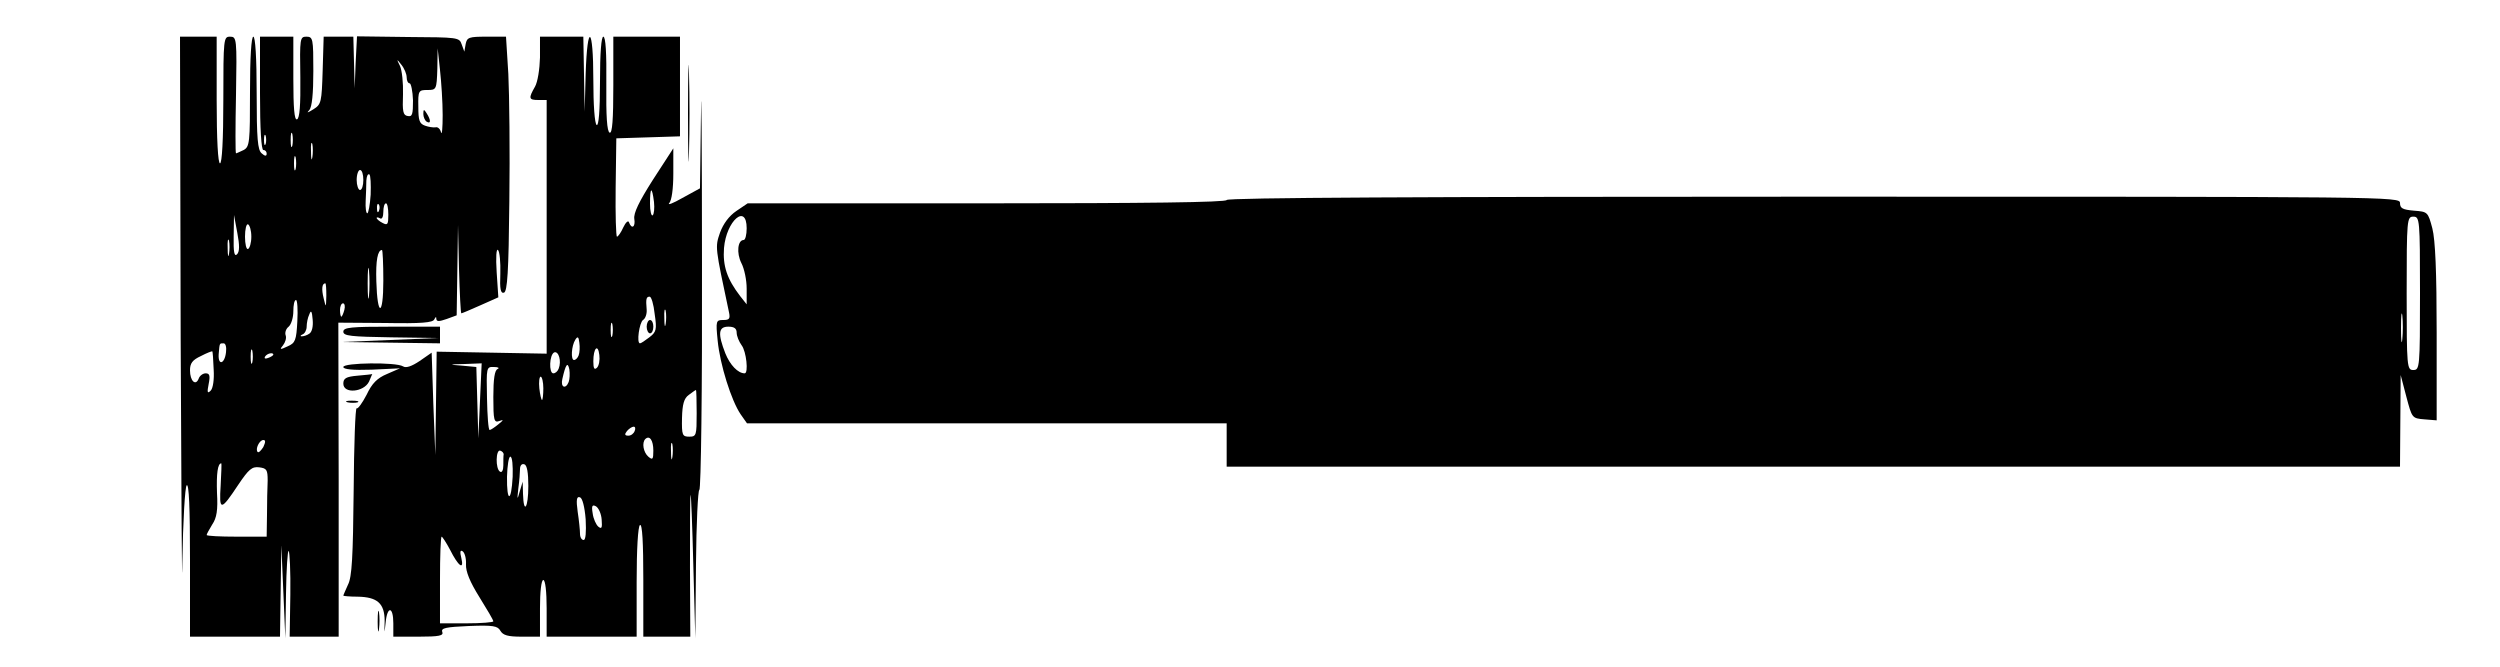 <?xml version="1.0" standalone="no"?>
<!DOCTYPE svg PUBLIC "-//W3C//DTD SVG 20010904//EN"
 "http://www.w3.org/TR/2001/REC-SVG-20010904/DTD/svg10.dtd">
<svg version="1.0" xmlns="http://www.w3.org/2000/svg"
 width="750pt" height="200pt" viewBox="0 0 750 200"
 preserveAspectRatio="xMidYMid meet">

<g transform="translate(0,200) scale(0.1,-0.1)"
fill="#000000" stroke="none">
<path d="M542 988 c2 -497 4 -802 5 -678 2 129 8 229 13 234 7 7 10 -70 10
-222 l0 -232 135 0 135 0 2 138 2 137 6 -140 6 -140 2 134 c1 74 5 132 8 128
3 -3 6 -62 5 -131 l-2 -126 74 0 73 0 0 471 -1 471 142 -1 c107 -2 142 1 146
11 4 8 6 9 6 1 1 -8 8 -8 31 0 l30 11 2 136 2 135 3 -132 c2 -73 5 -133 7
-133 2 0 28 11 57 24 l54 24 -5 75 c-3 47 -1 72 4 67 5 -5 8 -37 7 -71 -2 -47
1 -60 11 -57 10 4 14 61 16 274 2 148 0 320 -3 382 l-7 112 -58 0 c-53 0 -59
-2 -63 -22 l-4 -23 -8 22 c-7 21 -12 21 -161 22 l-153 2 -4 -78 -3 -78 -2 78
-2 77 -45 0 -44 0 -3 -101 c-3 -96 -4 -102 -28 -117 -18 -11 -21 -12 -12 -2 8
9 12 49 12 117 0 97 -1 103 -21 103 -19 0 -20 -5 -18 -122 1 -83 -2 -123 -10
-126 -8 -3 -11 34 -11 122 l0 126 -50 0 -50 0 0 -170 c0 -107 4 -170 10 -170
6 0 10 -5 10 -11 0 -8 -5 -8 -15 1 -12 10 -15 43 -15 181 0 106 -4 169 -10
169 -6 0 -10 -62 -10 -165 0 -152 -1 -165 -19 -175 -11 -5 -21 -10 -23 -10 -2
0 -2 79 0 175 3 171 2 175 -18 175 -19 0 -20 -5 -20 -190 0 -120 -4 -190 -10
-190 -6 0 -10 70 -10 190 l0 190 -55 0 -55 0 2 -902z m786 667 c0 -38 -2 -62
-5 -52 -2 10 -10 17 -16 15 -7 -1 -21 1 -32 5 -17 6 -20 16 -20 57 -1 48 1 50
27 50 27 0 28 1 30 63 l1 62 7 -65 c4 -36 8 -96 8 -135z m-108 113 c0 -10 4
-18 9 -18 4 0 9 -23 10 -51 0 -42 -2 -50 -16 -47 -14 2 -16 14 -14 65 1 34 -3
72 -9 85 -11 22 -10 22 4 4 9 -11 16 -28 16 -38z m-343 -205 c-3 -10 -5 -2 -5
17 0 19 2 27 5 18 2 -10 2 -26 0 -35z m-80 5 c-3 -7 -5 -2 -5 12 0 14 2 19 5
13 2 -7 2 -19 0 -25z m140 -40 c-2 -13 -4 -5 -4 17 -1 22 1 32 4 23 2 -10 2
-28 0 -40z m-50 -35 c-3 -10 -5 -2 -5 17 0 19 2 27 5 18 2 -10 2 -26 0 -35z
m203 -33 c0 -16 -4 -30 -10 -30 -5 0 -10 14 -10 30 0 17 5 30 10 30 6 0 10
-13 10 -30z m22 -44 c-2 -31 -7 -56 -10 -56 -4 0 -6 17 -5 37 1 21 2 48 2 61
1 13 4 21 9 19 4 -3 5 -30 4 -61z m25 -48 c-3 -8 -6 -5 -6 6 -1 11 2 17 5 13
3 -3 4 -12 1 -19z m28 -12 c0 -29 -2 -33 -17 -25 -10 5 -18 12 -18 15 0 3 5 2
10 -1 6 -4 10 5 10 19 0 14 3 26 8 26 4 0 7 -15 7 -34z m-454 -119 c-8 -8 -11
7 -10 54 l1 64 10 -54 c7 -37 7 -56 -1 -64z m43 53 c0 -19 -5 -35 -10 -37 -5
-2 -9 15 -9 37 0 22 4 39 9 37 5 -2 10 -18 10 -37z m-67 -52 c-2 -13 -4 -5 -4
17 -1 22 1 32 4 23 2 -10 2 -28 0 -40z m463 -80 c0 -108 -18 -110 -21 -2 -2
63 4 94 17 94 2 0 4 -41 4 -92z m-43 -45 c-2 -21 -4 -4 -4 37 0 41 2 58 4 38
2 -21 2 -55 0 -75z m-128 0 c-1 -37 -1 -37 -8 -8 -7 28 -5 45 5 45 2 0 3 -17
3 -37z m-87 -77 c-3 -57 -6 -65 -29 -75 -23 -11 -25 -10 -14 3 7 9 11 22 8 30
-3 8 1 20 9 26 8 7 14 28 14 46 0 19 3 34 8 34 4 0 6 -29 4 -64z m141 34 c-3
-11 -7 -20 -9 -20 -2 0 -4 9 -4 20 0 11 4 20 9 20 5 0 7 -9 4 -20z m-105 -71
c-7 -5 -17 -8 -23 -8 -5 0 -4 3 3 6 6 2 12 13 12 23 0 10 3 27 8 37 5 14 8 10
10 -16 2 -20 -2 -37 -10 -42z m-250 -56 c-4 -35 -24 -41 -22 -6 3 35 2 33 15
33 6 0 9 -12 7 -27z m79 -30 c-3 -10 -5 -2 -5 17 0 19 2 27 5 18 2 -10 2 -26
0 -35z m-116 -21 c2 -31 -2 -57 -9 -64 -10 -10 -11 -5 -6 20 5 25 3 32 -9 32
-8 0 -18 -7 -21 -16 -9 -23 -26 -7 -26 25 0 21 7 31 33 43 17 9 33 15 34 14 1
0 3 -25 4 -54z m179 44 c0 -2 -7 -7 -16 -10 -8 -3 -12 -2 -9 4 6 10 25 14 25
6z m-30 -277 c-7 -11 -14 -18 -17 -15 -8 8 5 36 17 36 7 0 7 -6 0 -21z m-128
-115 c-5 -78 0 -78 53 2 31 46 41 55 63 52 22 -3 25 -7 25 -40 -1 -21 -2 -67
-2 -103 l-1 -65 -90 0 c-49 0 -90 2 -90 5 0 3 8 17 17 32 13 19 17 43 14 94
-2 58 2 89 13 89 1 0 0 -30 -2 -66z"/>
<path d="M1270 1658 c0 -9 5 -20 10 -23 13 -8 13 5 0 25 -8 13 -10 13 -10 -2z"/>
<path d="M1620 1828 c-1 -36 -7 -74 -15 -88 -20 -35 -19 -40 10 -40 l25 0 0
-380 0 -381 -165 3 -165 3 -2 -155 -2 -155 -6 153 -5 154 -36 -25 c-24 -16
-41 -22 -50 -16 -21 13 -179 11 -179 -2 0 -7 28 -10 85 -8 l85 4 -39 -17 c-29
-12 -45 -28 -61 -62 -13 -25 -26 -43 -30 -41 -4 3 -8 -109 -9 -248 -2 -197 -5
-258 -17 -281 -7 -16 -14 -31 -14 -33 0 -1 19 -3 43 -3 59 -1 81 -20 81 -73
-1 -40 -1 -41 3 -4 5 50 23 48 23 -3 l0 -40 76 0 c62 0 75 3 71 14 -5 12 11
15 80 18 73 3 86 0 94 -14 8 -14 23 -18 64 -18 l55 0 0 85 c0 50 4 85 10 85 6
0 10 -35 10 -85 l0 -85 135 0 135 0 0 164 c0 99 4 167 10 171 7 4 10 -53 10
-164 l0 -171 70 0 71 0 -1 207 c0 115 0 213 2 218 1 6 5 -89 8 -210 l6 -220 2
223 c1 122 6 222 10 222 5 0 9 305 8 678 0 372 -2 576 -3 452 l-3 -225 -53
-29 c-28 -16 -46 -23 -39 -15 7 8 12 42 12 88 l0 76 -61 -94 c-42 -66 -59
-101 -56 -118 4 -24 -8 -32 -16 -10 -2 7 -10 0 -17 -15 -7 -16 -16 -28 -19
-28 -3 0 -5 66 -4 147 l2 148 96 3 95 3 0 149 0 150 -100 0 -100 0 0 -146 c0
-102 -3 -145 -11 -142 -8 3 -11 50 -10 146 1 93 -2 142 -9 142 -6 0 -10 -48
-10 -136 0 -87 -4 -133 -10 -129 -6 4 -10 60 -10 136 0 161 -18 174 -23 17
l-3 -113 -2 113 -2 112 -65 0 -65 0 0 -62z m342 -434 c2 -19 0 -37 -4 -40 -4
-3 -8 13 -8 35 0 51 6 53 12 5z m2 -336 c7 -47 5 -54 -16 -70 -13 -10 -25 -18
-28 -18 -11 0 -2 62 9 70 7 4 12 18 11 31 -3 33 -1 39 9 39 5 0 12 -23 15 -52z
m33 -30 c-2 -13 -4 -5 -4 17 -1 22 1 32 4 23 2 -10 2 -28 0 -40z m-160 -35
c-3 -10 -5 -2 -5 17 0 19 2 27 5 18 2 -10 2 -26 0 -35z m-101 -59 c-3 -8 -9
-14 -14 -14 -10 0 -8 42 4 61 7 11 10 9 12 -9 2 -13 1 -30 -2 -38z m55 -37
c-8 -8 -11 -2 -11 19 0 40 14 54 18 19 2 -15 -1 -32 -7 -38z m-115 -3 c-3 -8
-10 -14 -16 -14 -14 0 -12 57 3 63 13 4 22 -26 13 -49z m-236 -96 l-5 -113 -3
107 -3 107 -42 4 c-42 3 -42 4 8 5 l50 2 -5 -112z m266 56 c-9 -23 -25 -16
-19 9 10 44 16 53 21 29 2 -13 1 -30 -2 -38z m-213 39 c-9 -3 -13 -30 -13 -84
0 -70 2 -78 18 -72 14 5 13 3 -3 -10 -11 -9 -23 -17 -26 -17 -4 0 -7 43 -8 95
-2 93 -2 95 21 94 13 0 17 -3 11 -6z m137 -58 c0 -19 -2 -35 -4 -35 -2 0 -6
16 -8 35 -2 19 0 35 4 35 4 0 8 -16 8 -35z m460 -75 c0 -66 -1 -70 -22 -70
-21 0 -23 4 -22 56 1 41 6 59 20 69 11 8 20 15 22 15 1 0 2 -31 2 -70z m-186
-53 c-3 -8 -11 -14 -19 -14 -11 0 -12 4 -4 14 6 7 15 13 20 13 5 0 6 -6 3 -13z
m56 -59 c0 -26 -2 -29 -15 -18 -15 13 -20 42 -9 53 13 12 24 -4 24 -35z m57
-20 c-2 -13 -4 -5 -4 17 -1 22 1 32 4 23 2 -10 2 -28 0 -40z m-506 9 c-1 -4
-1 -19 -1 -33 0 -14 -4 -23 -10 -19 -14 8 -13 68 1 63 6 -2 10 -7 10 -11z m27
-67 c-4 -78 -18 -78 -17 0 1 33 5 60 10 60 6 0 8 -27 7 -60z m47 -28 c0 -66
-14 -87 -16 -24 l-1 37 -9 -30 c-7 -26 -8 -25 -4 10 3 22 5 48 5 58 0 11 6 17
13 14 8 -2 12 -25 12 -65z m172 -100 c2 -39 0 -62 -6 -62 -6 0 -11 8 -11 19 0
10 -3 40 -7 66 -5 36 -3 47 7 43 7 -2 14 -28 17 -66z m48 -1 c2 -25 0 -29 -10
-21 -7 6 -15 24 -17 40 -4 23 -1 27 10 21 8 -5 16 -23 17 -40z m-455 -90 c25
-50 43 -63 34 -25 -5 19 -3 25 4 20 6 -4 11 -21 10 -39 -1 -22 12 -53 40 -98
23 -37 42 -69 42 -73 0 -3 -36 -6 -80 -6 l-80 0 0 130 c0 72 2 130 5 130 2 0
14 -18 25 -39z"/>
<path d="M1940 1020 c0 -11 5 -20 10 -20 6 0 10 9 10 20 0 11 -4 20 -10 20 -5
0 -10 -9 -10 -20z"/>
<path d="M2064 1660 c0 -129 2 -182 3 -117 2 64 2 170 0 235 -1 64 -3 11 -3
-118z"/>
<path d="M3680 1400 c0 -7 -246 -10 -719 -10 l-718 0 -34 -23 c-22 -15 -39
-38 -49 -65 -15 -44 -15 -41 27 -239 4 -19 1 -23 -17 -23 -22 0 -23 -2 -17
-62 7 -72 41 -180 69 -221 l19 -27 720 0 719 0 0 -65 0 -65 1760 0 1760 0 1
138 1 137 17 -65 c17 -64 17 -65 54 -68 l37 -3 0 263 c0 182 -4 278 -13 313
-13 49 -14 50 -55 53 -34 3 -42 7 -42 23 0 19 -24 19 -1760 19 -1167 0 -1760
-3 -1760 -10z m-1440 -85 c0 -19 -4 -35 -9 -35 -18 0 -22 -39 -7 -69 9 -17 16
-51 16 -77 l0 -47 -19 24 c-40 52 -53 91 -49 145 7 82 68 135 68 59z m5020
-195 c0 -223 -1 -230 -20 -230 -19 0 -20 7 -20 230 0 223 1 230 20 230 19 0
20 -7 20 -230z m-53 -137 c-2 -21 -4 -6 -4 32 0 39 2 55 4 38 2 -18 2 -50 0
-70z m-4997 19 c0 -10 7 -27 15 -38 14 -18 21 -84 9 -84 -20 0 -44 25 -58 60
-23 59 -21 80 9 80 17 0 25 -5 25 -18z"/>
<path d="M1030 1005 c0 -13 23 -15 143 -17 l142 -2 -145 -6 -145 -6 148 -2
147 -2 0 25 0 25 -145 0 c-122 0 -145 -2 -145 -15z"/>
<path d="M1073 873 c-35 -3 -43 -8 -43 -24 0 -31 61 -26 77 6 6 14 10 24 10
23 -1 -1 -21 -3 -44 -5z"/>
<path d="M1043 793 c9 -2 23 -2 30 0 6 3 -1 5 -18 5 -16 0 -22 -2 -12 -5z"/>
<path d="M1133 135 c0 -27 2 -38 4 -22 2 15 2 37 0 50 -2 12 -4 0 -4 -28z"/>
</g>
</svg>
